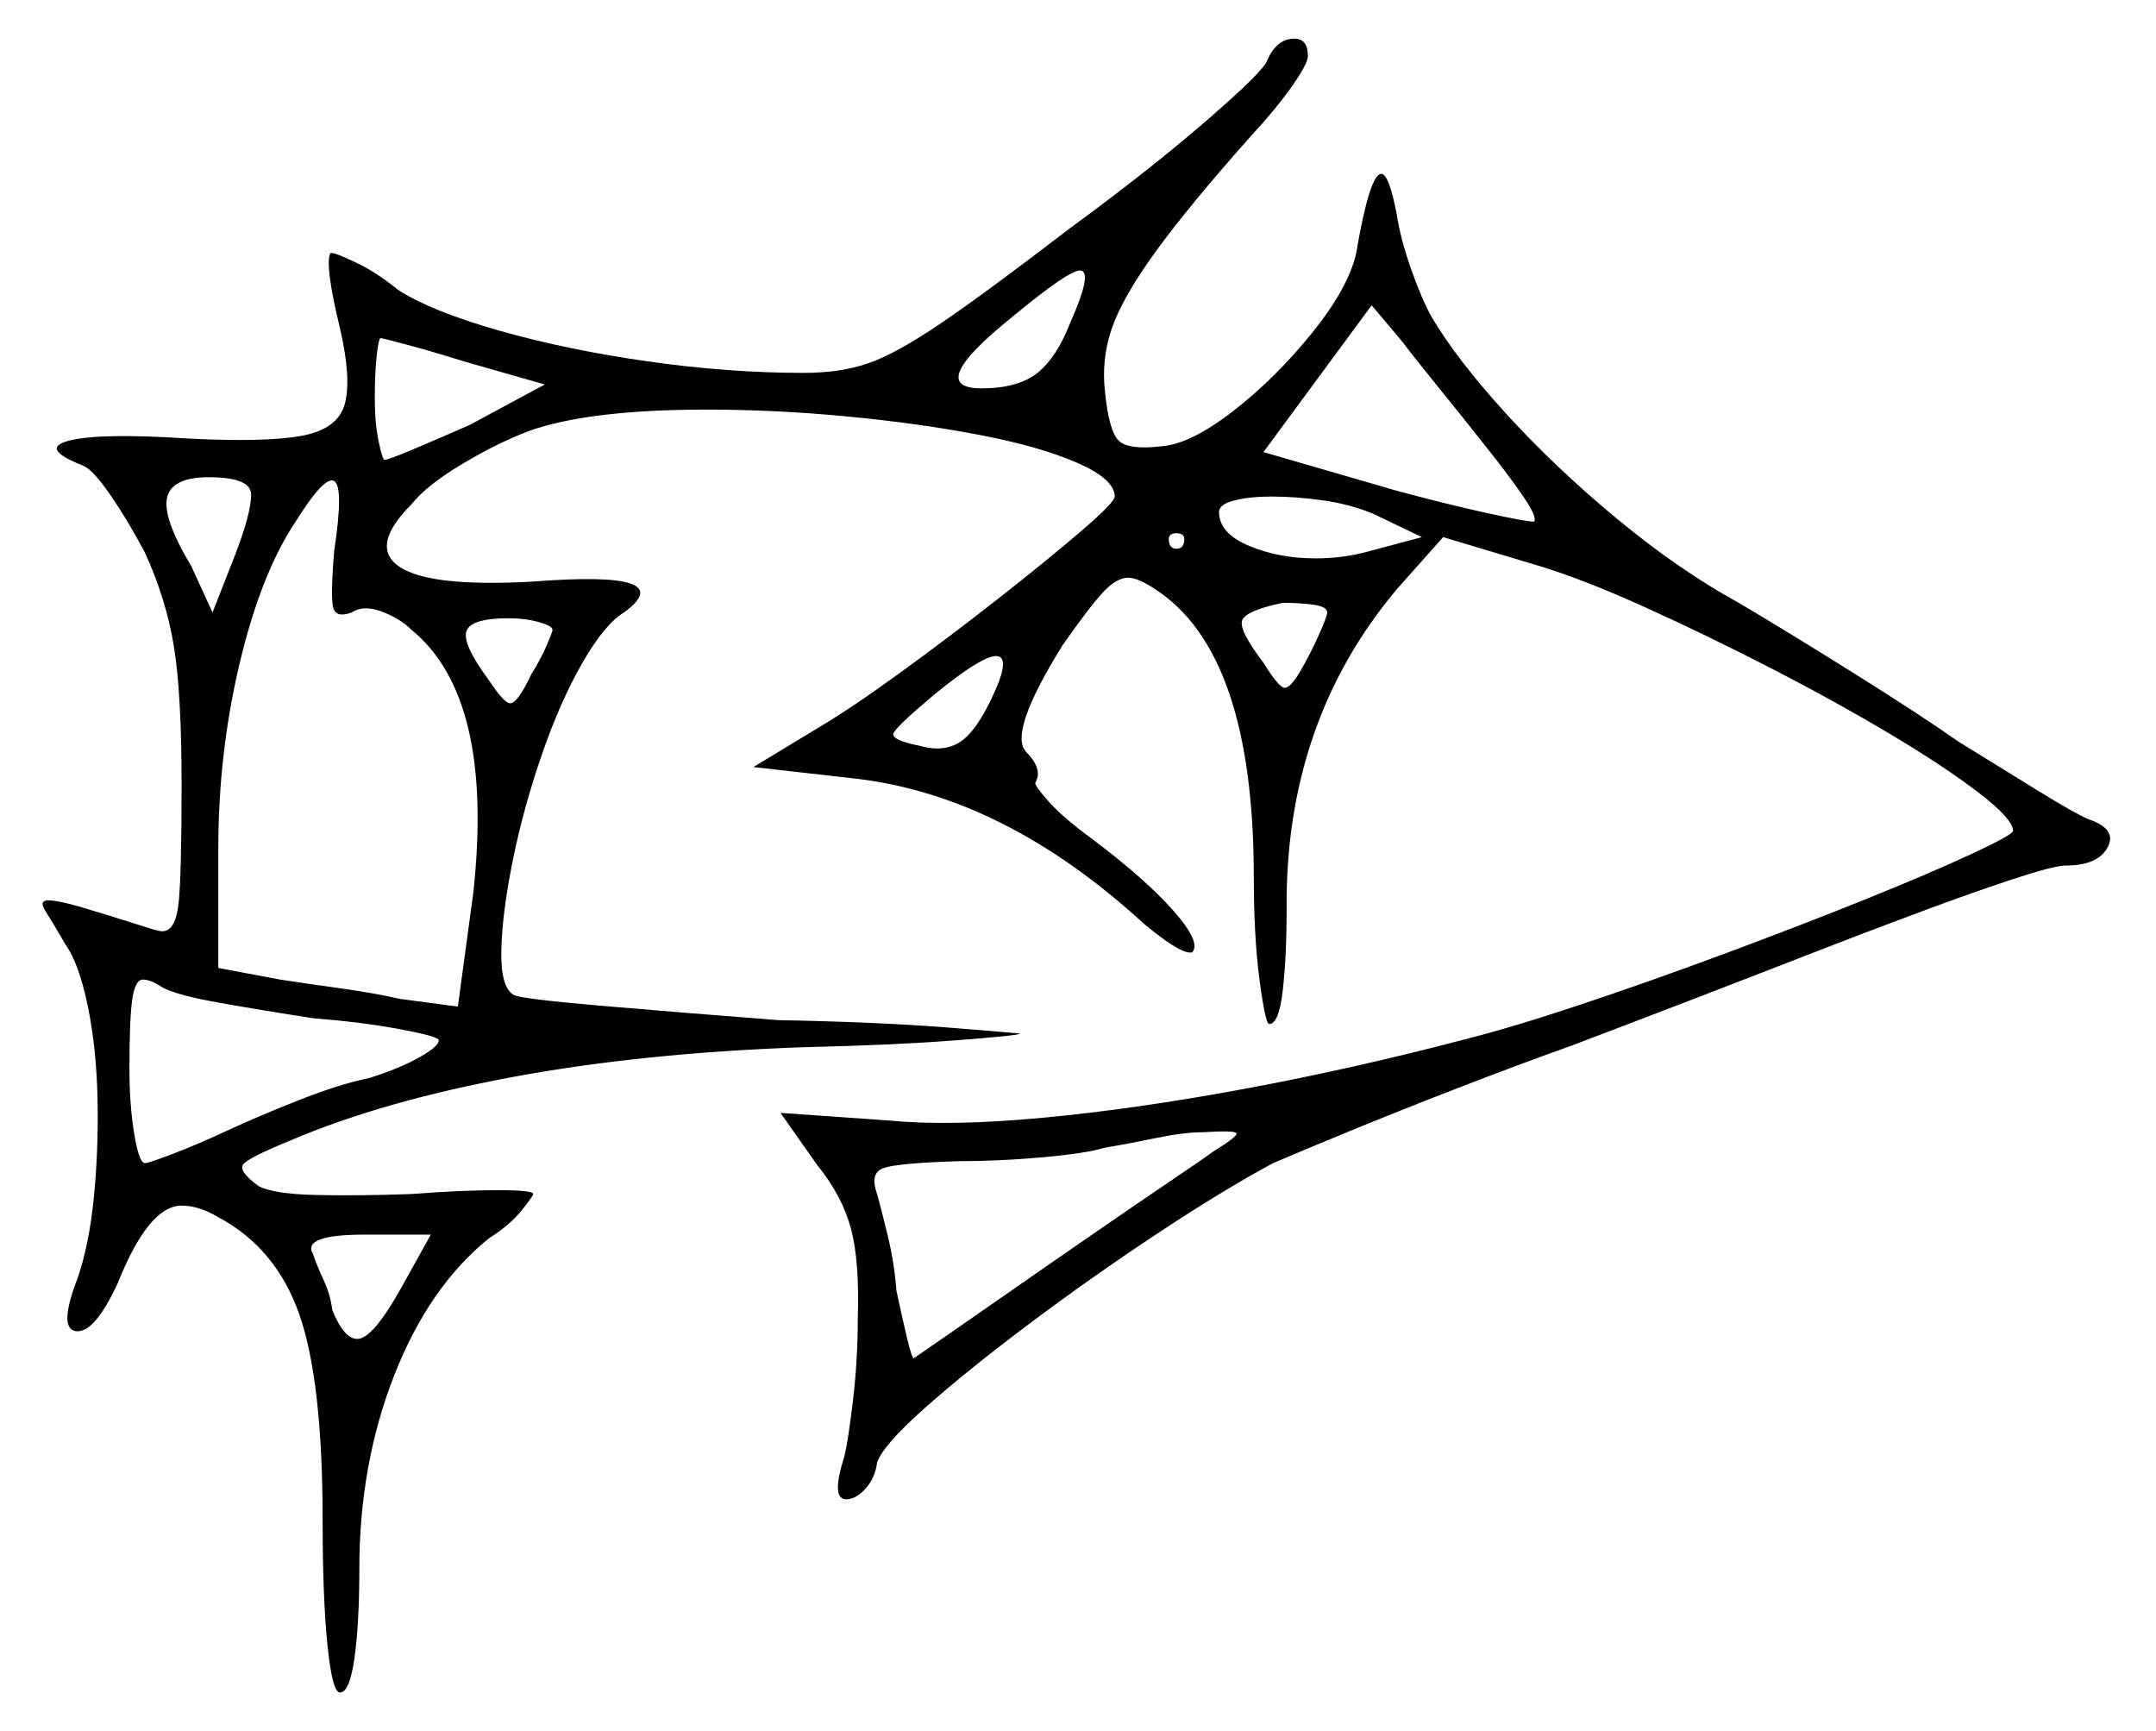 <svg xmlns="http://www.w3.org/2000/svg" width="558.0" height="448.0" viewBox="0 0 558.0 448.0"><path d="M81.0 263.5Q68.0 261.5 56.75 259.5Q45.5 257.5 42.0 255.5Q40.5 254.5 39.25 254.0Q38.0 253.5 37.0 253.5Q35.0 253.5 34.25 258.5Q33.5 263.5 33.5 276.5Q33.5 286.0 34.75 293.5Q36.0 301.0 37.5 301.0Q38.5 301.0 45.0 298.5Q51.5 296.0 59.0 292.5Q66.5 289.0 77.25 284.75Q88.0 280.5 95.5 279.0Q103.5 276.5 108.75 273.5Q114.0 270.5 113.5 269.0Q112.5 268.0 103.0 266.25Q93.5 264.5 81.0 263.5ZM104.0 333.0 111.5 319.5H94.5Q78.0 319.5 81.0 324.5Q82.0 327.5 83.75 331.25Q85.5 335.0 86.0 339.0Q89.0 346.5 92.5 346.5Q96.5 346.5 104.0 333.0ZM314.0 298.0Q320.5 294.0 320.0 293.25Q319.5 292.5 311.5 293.0Q306.5 293.0 299.25 294.5Q292.0 296.0 286.0 297.0Q281.0 298.5 269.75 299.5Q258.5 300.5 248.0 300.5Q232.5 301.0 228.75 302.25Q225.0 303.5 227.0 309.0Q228.0 312.5 229.75 319.75Q231.5 327.0 232.0 334.0Q233.5 341.0 234.75 346.25Q236.0 351.5 236.5 351.5Q236.5 351.5 243.75 346.5Q251.0 341.5 261.75 334.0Q272.5 326.5 283.75 318.75Q295.0 311.0 303.5 305.25Q312.0 299.5 314.0 298.0ZM65.0 128.0Q65.0 123.5 54.0 123.5Q44.5 123.5 43.25 128.75Q42.0 134.0 49.5 146.5L55.0 158.5L60.5 144.5Q65.0 133.0 65.0 128.0ZM86.5 142.5Q89.0 126.0 86.5 124.5Q84.0 123.0 76.5 135.0Q67.5 148.5 62.0 171.75Q56.5 195.0 56.5 219.5V250.5L72.5 253.5Q79.0 254.5 88.0 255.75Q97.0 257.0 103.5 258.5L118.5 260.5L122.5 231.0Q128.0 180.5 106.5 163.0Q103.5 160.0 98.75 158.25Q94.0 156.5 91.0 158.5Q87.0 160.0 86.25 157.25Q85.5 154.5 86.5 142.5ZM141.0 99.5 120.0 93.5Q112.0 91.0 105.5 89.25Q99.0 87.5 98.5 87.5Q98.0 87.5 97.5 92.0Q97.0 96.5 97.0 103.0Q97.0 109.5 98.0 114.25Q99.0 119.0 99.5 119.0Q100.5 119.0 107.0 116.25Q113.5 113.5 121.5 110.0ZM143.0 163.0Q143.0 162.0 139.5 161.0Q136.0 160.0 131.5 160.0Q122.0 160.0 120.75 163.25Q119.5 166.5 126.5 176.0Q130.5 182.0 132.0 182.0Q134.0 182.0 137.5 174.5Q140.0 170.5 141.5 167.0Q143.0 163.5 143.0 163.0ZM258.5 176.5Q264.0 161.5 241.5 180.0Q232.0 188.0 231.25 189.75Q230.5 191.5 238.0 193.0Q245.0 195.0 249.5 191.25Q254.0 187.5 258.5 176.5ZM277.0 83.5Q283.0 70.0 279.5 70.0Q276.5 70.0 262.0 82.0Q239.0 100.5 254.0 100.5Q263.5 100.5 268.5 96.5Q273.5 92.5 277.0 83.5ZM306.5 139.5Q306.5 138.0 304.5 138.0Q302.5 138.0 302.5 139.5Q302.5 142.0 304.5 142.0Q306.5 142.0 306.5 139.5ZM343.5 158.5Q343.5 157.0 340.0 156.5Q336.5 156.0 332.0 156.0Q322.5 158.0 321.5 160.5Q320.5 163.0 327.0 171.5Q331.0 178.0 332.5 178.0Q334.0 178.0 336.5 173.75Q339.0 169.5 341.25 164.5Q343.5 159.5 343.5 158.5ZM368.0 139.0 355.5 133.0Q349.5 130.5 342.5 129.5Q335.5 128.5 329.0 128.5Q323.5 128.5 319.5 129.5Q315.5 130.5 315.5 132.5Q315.5 138.0 323.25 141.25Q331.0 144.5 340.5 144.5Q347.0 144.5 353.0 143.0ZM384.5 115.5Q379.0 108.5 372.5 100.5Q366.0 92.5 363.0 88.5L355.0 79.0L327.0 117.0L361.5 127.0Q374.5 130.5 384.75 132.75Q395.0 135.0 397.0 135.0Q398.0 134.0 394.25 128.5Q390.5 123.0 384.5 115.5ZM328.0 15.5Q330.5 10.0 335.0 10.0Q338.5 10.0 338.5 14.5Q338.5 16.5 334.25 22.5Q330.0 28.5 323.5 35.5Q307.5 53.5 299.0 65.25Q290.5 77.0 287.75 85.0Q285.0 93.0 286.0 101.5Q287.0 111.5 289.5 114.0Q292.0 116.5 300.5 115.5Q308.0 115.0 319.0 106.5Q330.0 98.0 339.5 86.25Q349.0 74.5 351.0 65.5Q354.5 45.0 357.5 45.0Q359.5 45.0 361.5 55.5Q362.5 62.0 365.25 69.75Q368.0 77.5 370.5 82.0Q377.0 93.0 389.75 107.0Q402.5 121.0 418.5 134.25Q434.5 147.5 450.0 156.0Q463.5 164.0 480.25 174.5Q497.0 185.0 507.0 192.0Q517.5 198.5 527.25 204.5Q537.0 210.5 540.5 212.0Q548.0 214.5 545.5 219.25Q543.0 224.0 534.5 224.0Q531.5 224.0 519.5 228.0Q507.5 232.0 493.0 237.5Q483.5 241.0 468.75 246.75Q454.0 252.5 437.75 258.75Q421.5 265.0 407.0 270.5Q393.0 275.5 377.5 281.5Q362.0 287.5 349.25 292.75Q336.5 298.0 329.5 301.0Q316.5 308.0 299.5 319.25Q282.5 330.5 266.5 342.5Q250.5 354.5 239.5 364.25Q228.5 374.0 227.0 378.5Q226.5 382.5 224.0 385.25Q221.5 388.0 219.0 388.0Q215.0 388.0 218.5 377.0Q219.5 373.0 220.75 362.5Q222.0 352.0 222.0 341.5Q222.5 326.5 220.25 318.0Q218.0 309.5 211.5 301.5L202.0 288.0L230.5 290.0Q246.0 291.5 270.0 289.25Q294.0 287.0 322.25 281.75Q350.5 276.5 379.0 269.0Q391.0 266.0 409.0 260.0Q427.0 254.0 446.5 246.75Q466.0 239.5 482.75 232.75Q499.5 226.0 510.25 221.0Q521.0 216.0 521.0 215.0Q521.0 212.0 512.25 205.25Q503.5 198.5 489.25 190.0Q475.0 181.5 458.5 173.0Q442.0 164.5 426.0 157.25Q410.0 150.0 398.5 146.5L373.5 139.0L361.5 152.5Q332.5 187.0 333.0 235.5Q333.0 247.5 332.0 256.25Q331.0 265.0 328.5 265.0Q327.5 265.0 326.0 253.75Q324.5 242.5 324.5 227.0Q324.5 169.0 299.0 152.5Q294.5 149.5 292.0 149.5Q289.0 149.5 285.5 153.25Q282.0 157.0 275.0 167.0Q261.0 189.5 265.5 194.5Q270.0 199.0 268.0 202.5Q267.5 203.0 271.25 207.25Q275.0 211.5 282.5 217.0Q296.5 227.5 303.75 235.75Q311.0 244.0 308.5 246.5Q308.5 246.5 308.25 246.5Q308.0 246.5 308.0 246.5Q305.0 246.5 296.0 239.0Q260.0 206.0 221.5 201.5L195.0 198.5L211.5 188.5Q220.0 183.5 232.75 174.25Q245.5 165.0 258.25 155.0Q271.0 145.0 279.75 137.5Q288.5 130.0 288.5 128.5Q288.5 124.0 278.75 119.75Q269.0 115.5 253.25 112.5Q237.5 109.5 219.0 107.75Q200.5 106.0 183.0 106.0Q152.5 106.0 137.0 111.5Q129.0 114.5 119.75 120.0Q110.5 125.5 106.5 130.5Q95.5 141.5 103.5 146.75Q111.5 152.0 138.0 150.5Q176.5 147.5 161.5 158.5Q156.5 161.5 150.75 171.5Q145.0 181.5 140.25 195.25Q135.5 209.0 132.75 222.5Q130.0 236.0 129.75 245.75Q129.5 255.5 133.0 257.5Q135.0 258.5 155.25 260.25Q175.5 262.0 201.5 264.0Q228.0 264.5 246.5 266.0Q265.0 267.5 264.0 267.5Q263.5 268.0 247.0 269.25Q230.5 270.5 208.0 271.0Q166.0 272.5 132.5 278.75Q99.0 285.0 75.5 295.0Q64.5 299.5 63.0 301.25Q61.5 303.0 67.0 307.0Q71.0 309.0 81.75 309.25Q92.5 309.5 106.5 309.0Q119.5 308.0 128.75 308.0Q138.0 308.0 138.0 309.0Q138.0 309.5 135.0 313.25Q132.0 317.0 126.5 320.5Q111.0 333.0 102.0 356.0Q93.0 379.0 93.0 406.0Q93.0 420.0 91.75 429.0Q90.5 438.0 88.0 438.0Q86.0 438.0 84.75 425.75Q83.5 413.5 83.5 393.5Q83.5 357.5 77.5 340.25Q71.5 323.0 56.5 315.0Q51.5 312.0 47.0 312.0Q38.5 312.0 30.5 332.0Q24.5 345.0 19.75 344.5Q15.0 344.0 20.0 331.0Q23.0 322.5 24.25 310.25Q25.5 298.0 25.25 284.75Q25.0 271.5 22.75 260.5Q20.5 249.5 17.0 244.5Q13.5 238.5 11.75 235.75Q10.0 233.0 12.5 233.0Q15.0 233.0 21.0 234.75Q27.0 236.5 38.0 240.0Q41.0 241.0 42.0 241.0Q45.5 241.0 46.25 233.5Q47.0 226.0 47.0 203.0Q47.0 179.5 45.0 167.25Q43.0 155.0 37.5 143.0Q33.0 134.5 28.5 128.0Q24.0 121.5 21.5 120.5Q10.0 116.0 18.0 114.0Q26.0 112.0 49.0 113.5Q69.0 114.5 78.25 112.75Q87.5 111.0 89.25 104.5Q91.0 98.0 88.0 85.0Q84.0 68.5 85.5 65.5Q85.5 65.5 85.5 65.5Q85.5 65.5 86.0 65.5Q87.0 65.5 92.25 68.0Q97.5 70.5 103.0 75.0Q111.5 80.5 129.0 85.5Q146.5 90.5 167.5 93.5Q188.5 96.5 208.0 96.5Q217.5 96.5 224.75 94.0Q232.0 91.5 243.75 83.5Q255.5 75.5 277.0 59.0Q297.5 44.0 312.5 31.0Q327.5 18.0 328.0 15.5Z" fill="black" /></svg>